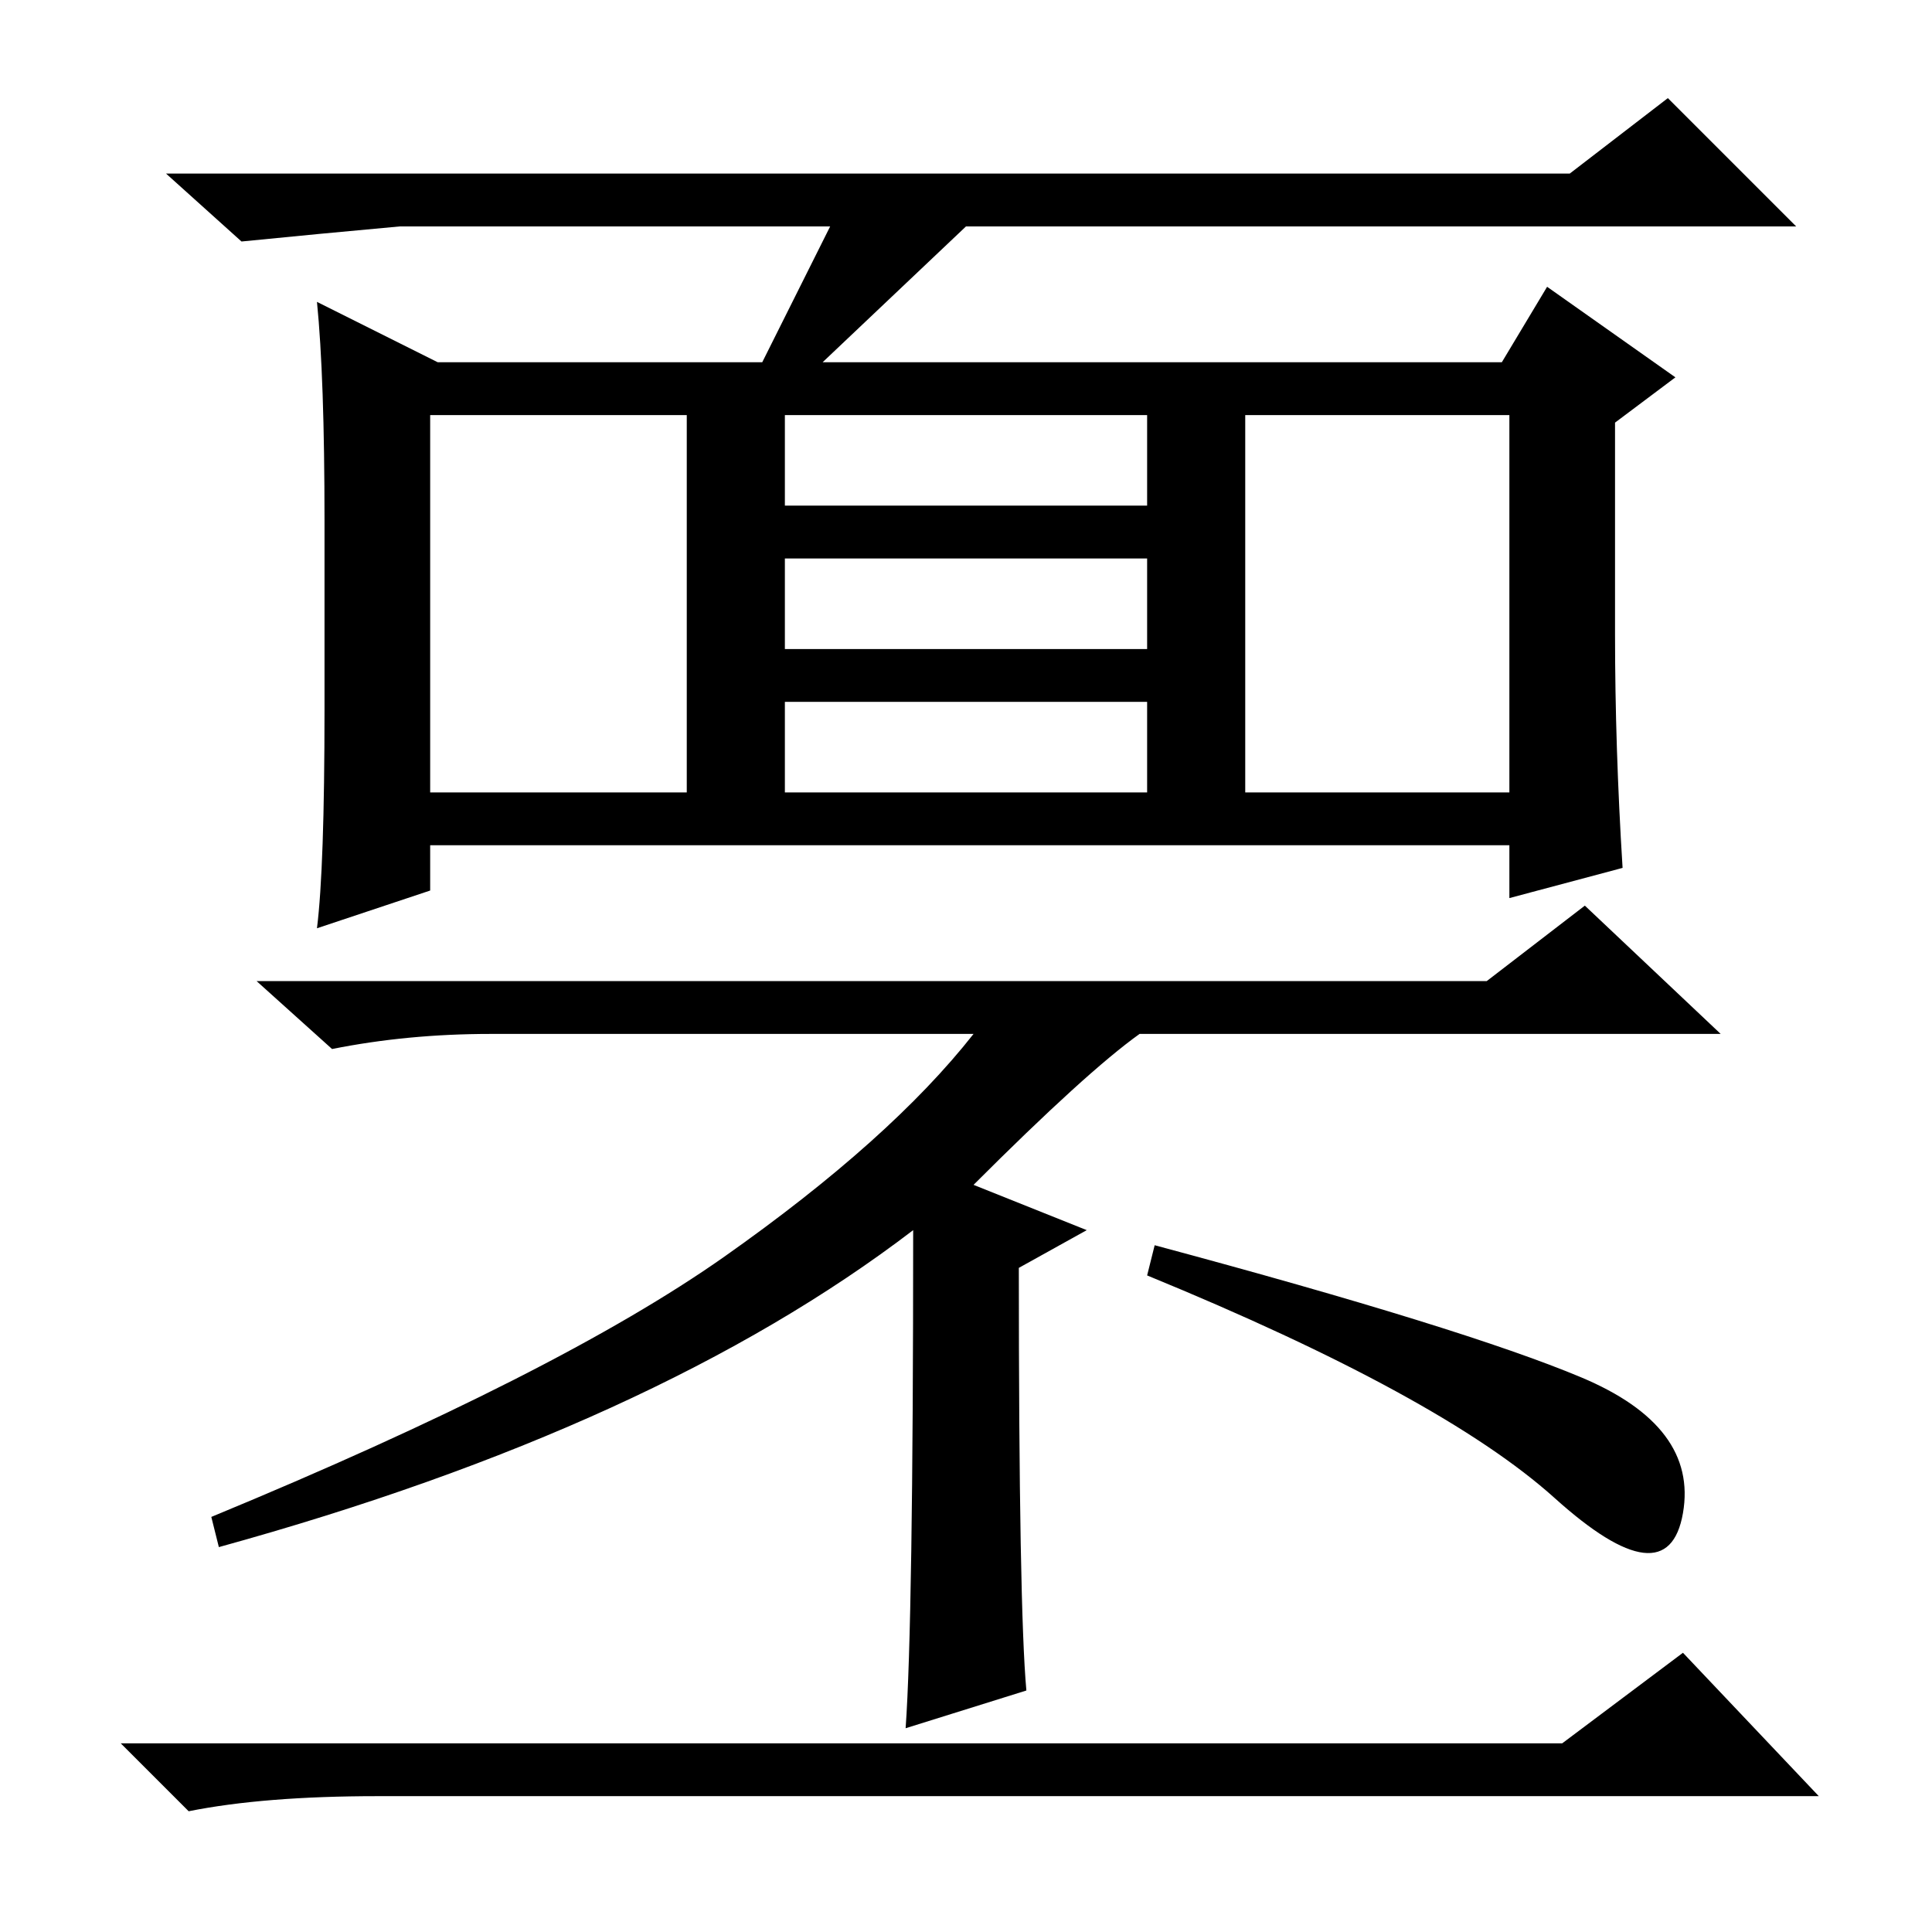 <?xml version="1.0" standalone="no"?>
<!DOCTYPE svg PUBLIC "-//W3C//DTD SVG 1.1//EN" "http://www.w3.org/Graphics/SVG/1.1/DTD/svg11.dtd" >
<svg xmlns="http://www.w3.org/2000/svg" xmlns:xlink="http://www.w3.org/1999/xlink" version="1.1" viewBox="0 -36 256 256">
  <g transform="matrix(1 0 0 -1 0 220)">
   <path fill="currentColor"
d="M208 233l13 10l17 -17h-110l-19 -18h90l6 10l17 -12l-8 -6v-28q0 -15 1 -31l-15 -4v7h-143v-6l-15 -5q1 8 1 29v25q0 19 -1 29l16 -8h43l9 18h-57q-11 -1 -21 -2l-10 9h186zM57 201v-50h34v50h-34zM104 151h48v12h-48v-12zM104 170h48v12h-48v-12zM152 189v12h-48v-12h48
zM165 151h35v50h-35v-50zM207 25l16 12l18 -19h-191q-15 0 -25 -2l-9 9h191zM136 32l-16 -5q1 14 1 66q-34 -26 -92 -42l-1 4q46 19 68 34.5t33 29.5h-64q-11 0 -21 -2l-10 9h163l13 10l18 -17h-77q-7 -5 -22 -20l15 -6l-9 -5q0 -45 1 -56zM153 91q41 -11 56.5 -17.5
t13.5 -18t-17 2t-54 29.5z" />
  </g>

</svg>
